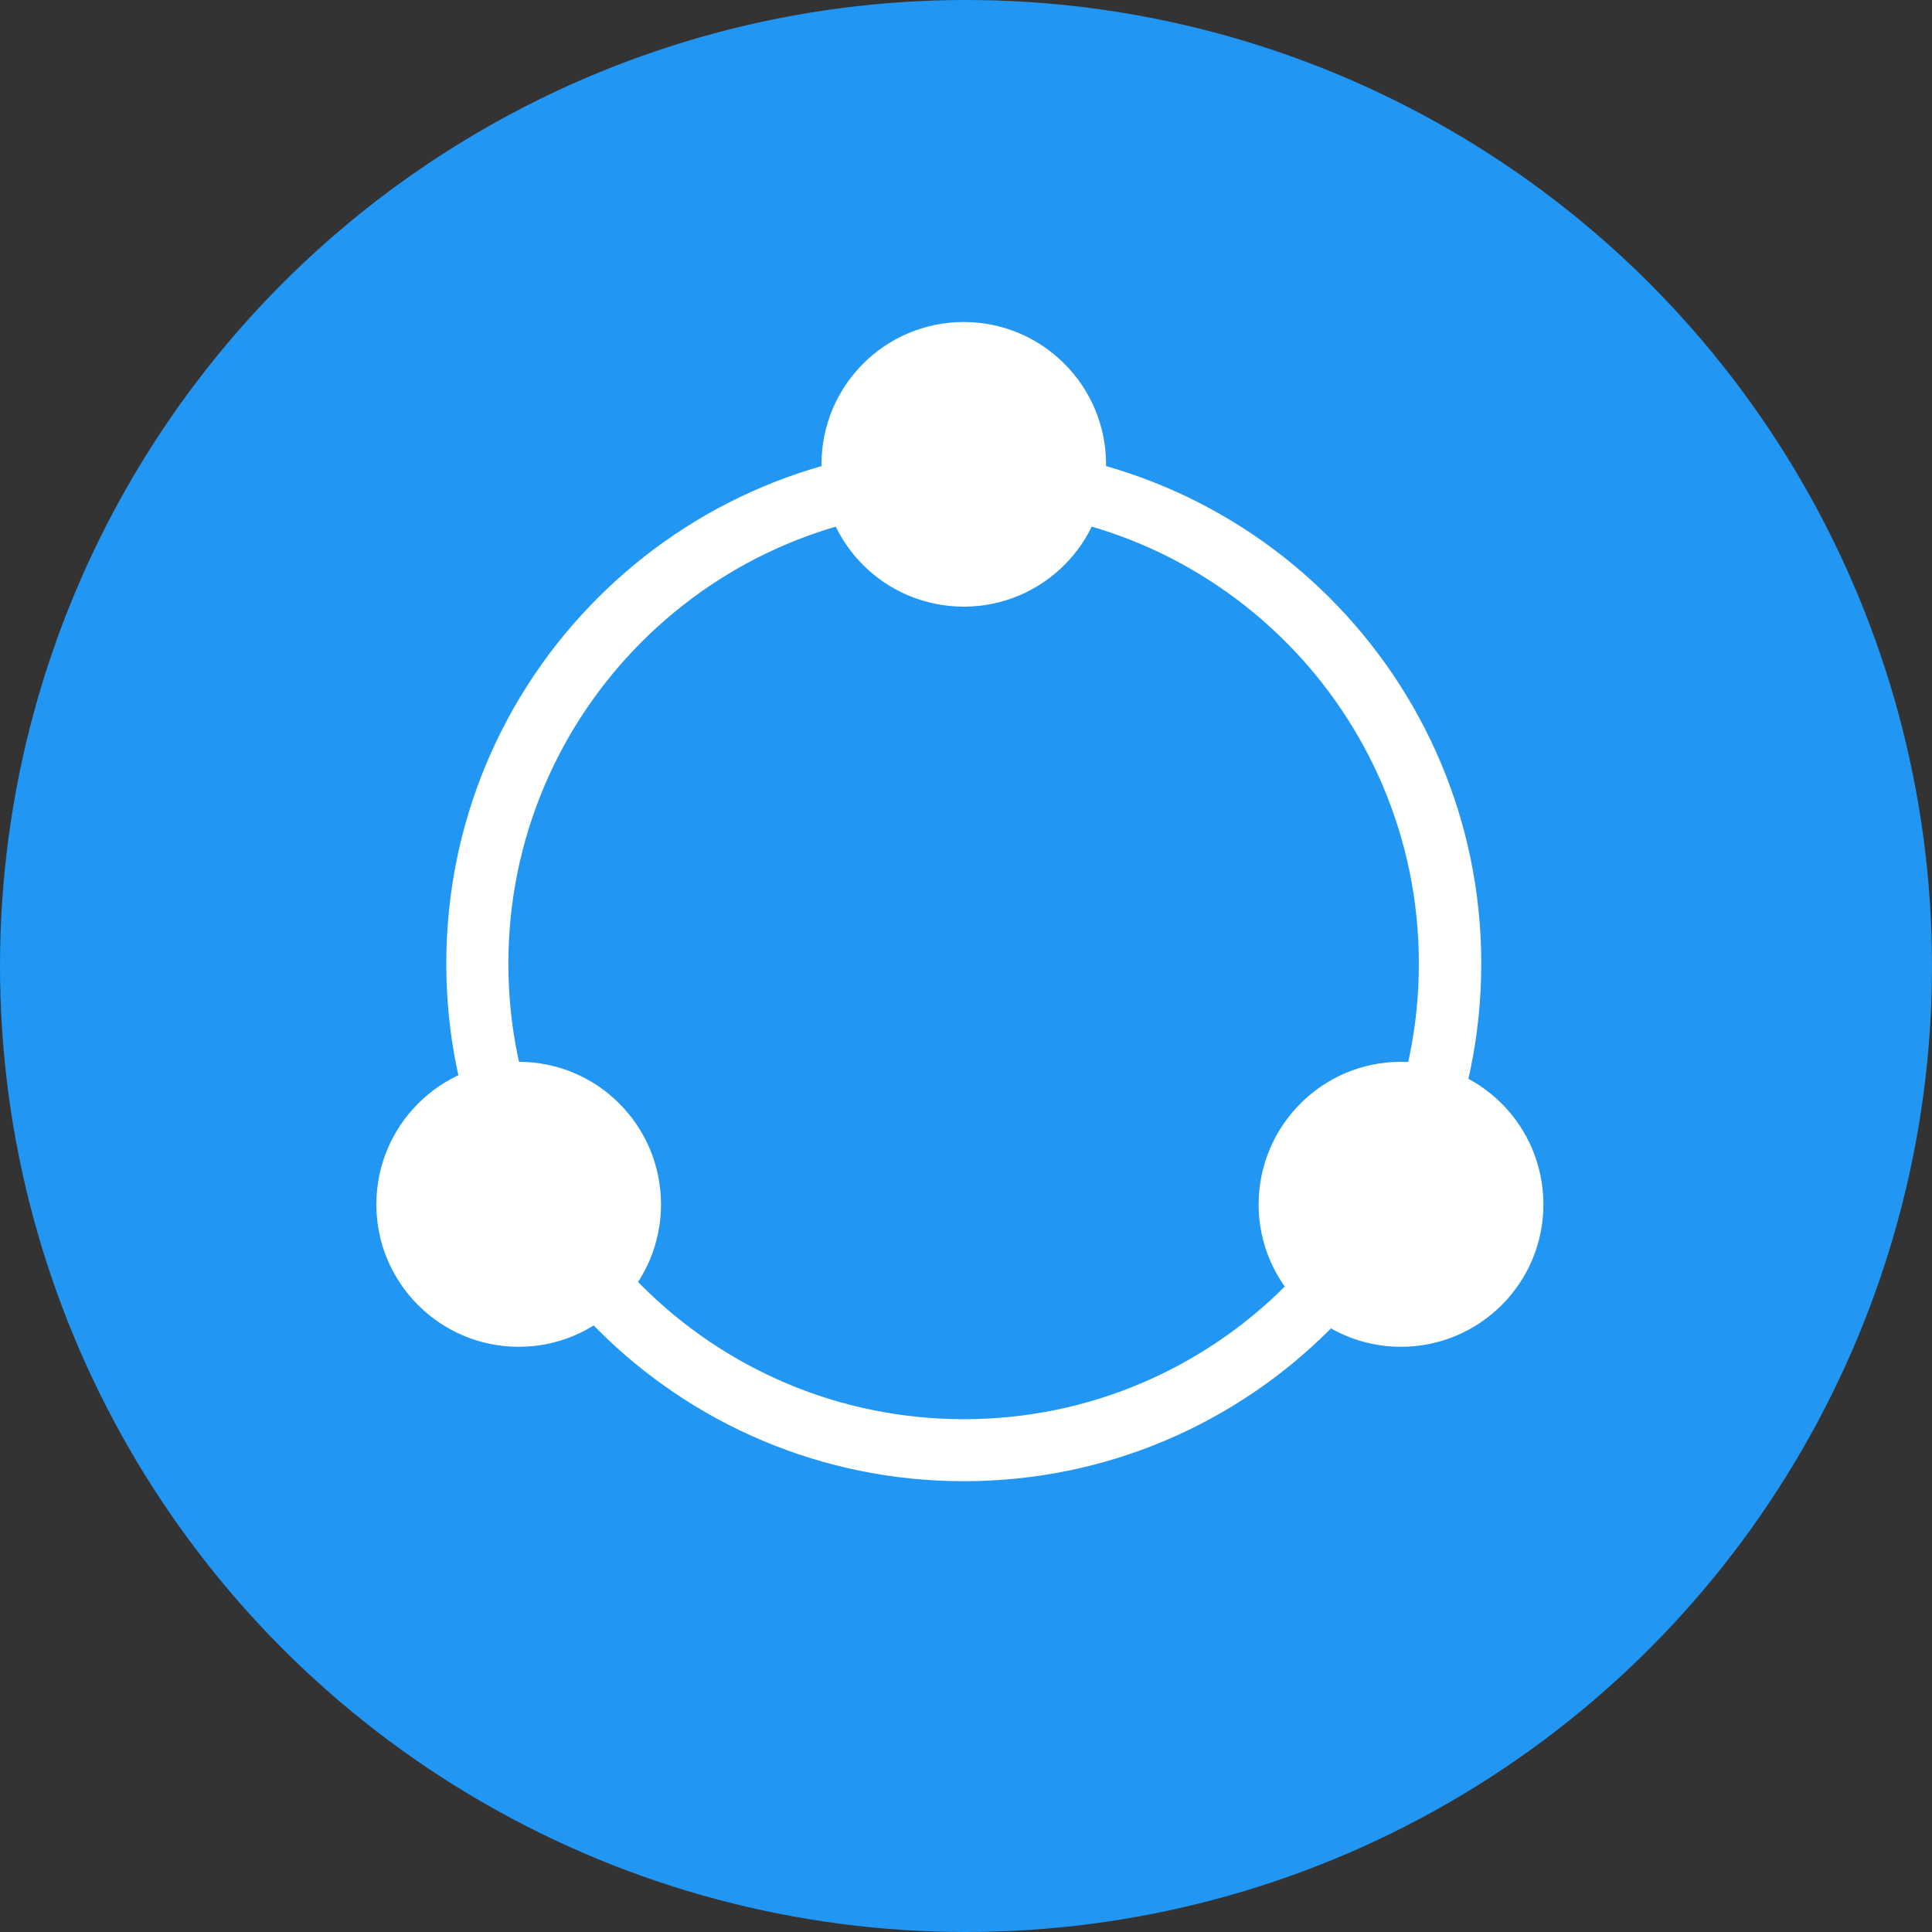 <?xml version="1.0" encoding="utf-8"?>
<!-- Generator: Adobe Illustrator 16.0.0, SVG Export Plug-In . SVG Version: 6.00 Build 0)  -->
<!DOCTYPE svg PUBLIC "-//W3C//DTD SVG 1.1//EN" "http://www.w3.org/Graphics/SVG/1.1/DTD/svg11.dtd">
<svg version="1.1" id="Layer_1" xmlns="http://www.w3.org/2000/svg" xmlns:xlink="http://www.w3.org/1999/xlink" x="0px" y="0px"
	 width="30px" height="30px" viewBox="0 0 30 30" enable-background="new 0 0 30 30" xml:space="preserve">
<rect x="0" y="0" width="30" height="30" fill="#333333" stroke="none"/>
<g>
	<circle fill="#2196F3" cx="15" cy="15" r="15"/>
</g>
<g>
	<path fill="#FFFFFF" d="M14.967,6.93c-4.44,0-8.037,3.596-8.037,8.033c0,4.443,3.597,8.037,8.037,8.037
		c4.435,0,8.034-3.594,8.034-8.037C23.001,10.526,19.401,6.93,14.967,6.93z M14.967,22.037c-3.906,0-7.073-3.167-7.073-7.074
		c0-3.902,3.167-7.069,7.073-7.069c3.901,0,7.065,3.167,7.065,7.069C22.032,18.87,18.868,22.037,14.967,22.037z"/>
	<path fill="#FFFFFF" d="M14.967,5c1.216,0,2.208,0.989,2.208,2.211S16.183,9.42,14.967,9.42c-1.224,0-2.211-0.987-2.211-2.209
		S13.743,5,14.967,5z"/>
	<path fill="#FFFFFF" d="M21.751,16.488c1.227,0,2.215,0.992,2.215,2.215c0,1.218-0.988,2.21-2.215,2.21
		c-1.215,0-2.207-0.992-2.207-2.21C19.544,17.48,20.536,16.488,21.751,16.488z"/>
	<path fill="#FFFFFF" d="M8.055,16.488c1.222,0,2.209,0.992,2.209,2.215c0,1.218-0.987,2.21-2.209,2.21s-2.211-0.992-2.211-2.21
		C5.844,17.48,6.833,16.488,8.055,16.488z"/>
</g>
</svg>
